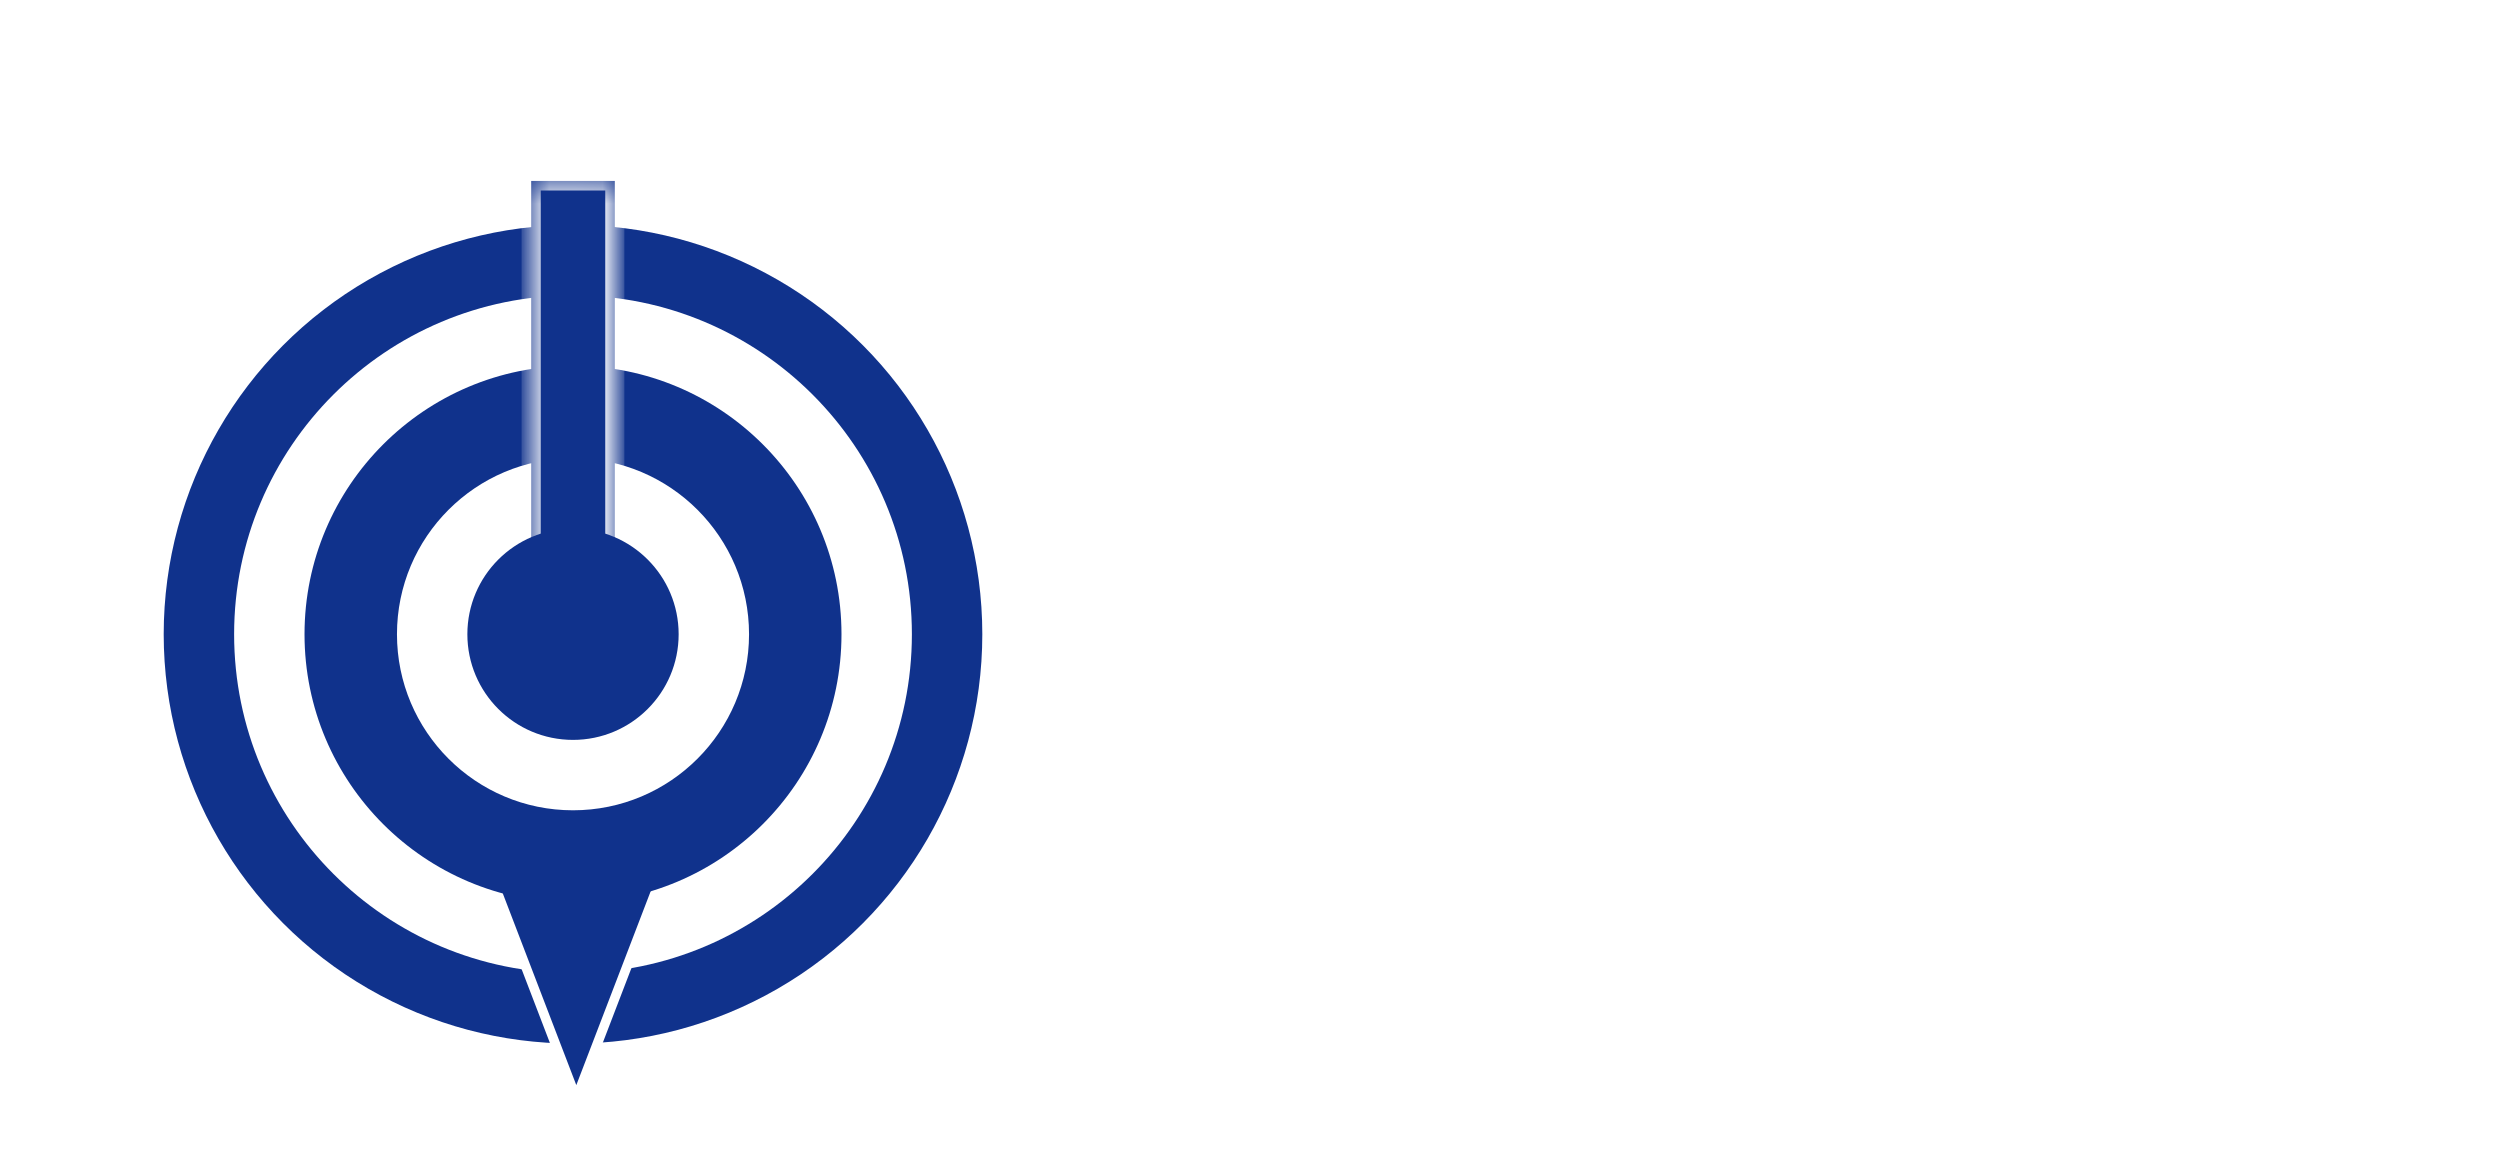 <svg width="94" height="44" viewBox="0 0 94 44" fill="none" xmlns="http://www.w3.org/2000/svg">
<g filter="url(#filter0_d_940_2)">
<g filter="url(#filter1_d_940_2)">
<circle cx="19.39" cy="17.693" r="15.39" fill="#10328C"/>
<circle cx="19.39" cy="17.693" r="12.742" fill="white"/>
<path d="M22.8 26.581L19.514 35.147L16.229 26.581L22.8 26.581Z" fill="#10328C" stroke="white" stroke-width="0.359"/>
<circle cx="19.39" cy="17.693" r="10.095" fill="#10328C"/>
<circle cx="19.39" cy="17.693" r="6.619" fill="white"/>
<mask id="path-6-inside-1_940_2" fill="white">
<path d="M17.818 0.648H20.962V15.128H17.818V0.648Z"/>
</mask>
<path d="M17.818 0.648H20.962V15.128H17.818V0.648Z" fill="#10328C"/>
<path d="M17.818 0.648V0.289H17.458V0.648H17.818ZM20.962 0.648H21.321V0.289H20.962V0.648ZM17.818 1.008H20.962V0.289H17.818V1.008ZM20.603 0.648V15.128H21.321V0.648H20.603ZM18.177 15.128V0.648H17.458V15.128H18.177Z" fill="white" mask="url(#path-6-inside-1_940_2)"/>
<circle cx="19.39" cy="17.693" r="3.972" fill="#10328C"/>
</g>
<line x1="37.744" y1="6.736" x2="37.475" y2="29.573" stroke="white" stroke-width="1.078"/>
<path d="M44.456 8.046C44.418 8.008 44.348 7.957 44.245 7.892C44.148 7.828 44.027 7.766 43.882 7.706C43.742 7.647 43.588 7.596 43.421 7.553C43.254 7.504 43.084 7.48 42.912 7.48C42.61 7.48 42.381 7.537 42.225 7.65C42.074 7.763 41.998 7.922 41.998 8.127C41.998 8.283 42.047 8.407 42.144 8.498C42.241 8.59 42.386 8.668 42.58 8.733C42.774 8.798 43.017 8.868 43.308 8.943C43.685 9.035 44.011 9.148 44.286 9.282C44.566 9.412 44.779 9.584 44.924 9.8C45.075 10.01 45.151 10.29 45.151 10.64C45.151 10.948 45.094 11.212 44.981 11.432C44.868 11.648 44.712 11.823 44.512 11.958C44.313 12.093 44.087 12.192 43.833 12.257C43.58 12.316 43.31 12.346 43.025 12.346C42.739 12.346 42.454 12.316 42.168 12.257C41.883 12.198 41.608 12.114 41.344 12.006C41.08 11.893 40.837 11.759 40.616 11.602L41.109 10.64C41.158 10.689 41.244 10.754 41.368 10.834C41.492 10.91 41.643 10.988 41.821 11.069C41.998 11.144 42.192 11.209 42.403 11.263C42.613 11.317 42.826 11.344 43.041 11.344C43.343 11.344 43.572 11.292 43.728 11.19C43.884 11.088 43.963 10.942 43.963 10.754C43.963 10.581 43.901 10.446 43.777 10.349C43.653 10.252 43.48 10.169 43.259 10.099C43.038 10.023 42.777 9.943 42.475 9.856C42.114 9.754 41.812 9.641 41.57 9.517C41.328 9.388 41.147 9.226 41.029 9.032C40.91 8.838 40.851 8.595 40.851 8.304C40.851 7.911 40.942 7.582 41.126 7.318C41.314 7.049 41.567 6.847 41.885 6.712C42.203 6.572 42.556 6.502 42.944 6.502C43.214 6.502 43.467 6.532 43.704 6.591C43.946 6.65 44.173 6.728 44.383 6.825C44.593 6.922 44.782 7.027 44.949 7.141L44.456 8.046ZM50.286 7.52H48.451V12.281H47.343V7.52H45.509V6.542H50.286V7.52ZM52.021 6.542H53.153L55.263 12.281H54.115L53.581 10.851H51.577L51.051 12.281H49.904L52.021 6.542ZM53.379 10.066L52.587 7.698L51.763 10.066H53.379ZM55.892 12.281V6.542H58.43C58.694 6.542 58.937 6.596 59.158 6.704C59.384 6.812 59.578 6.957 59.739 7.141C59.907 7.324 60.033 7.528 60.119 7.755C60.211 7.981 60.257 8.213 60.257 8.45C60.257 8.692 60.214 8.927 60.127 9.153C60.047 9.374 59.928 9.568 59.772 9.735C59.616 9.902 59.432 10.031 59.222 10.123L60.532 12.281H59.303L58.123 10.357H57.008V12.281H55.892ZM57.008 9.379H58.406C58.546 9.379 58.67 9.339 58.778 9.258C58.885 9.172 58.972 9.059 59.036 8.919C59.101 8.779 59.133 8.622 59.133 8.45C59.133 8.267 59.096 8.108 59.02 7.973C58.945 7.833 58.848 7.722 58.729 7.642C58.616 7.561 58.492 7.52 58.357 7.52H57.008V9.379ZM65.496 7.52H63.662V12.281H62.554V7.52H60.719V6.542H65.496V7.52Z" fill="white"/>
<path d="M41.037 20.321V14.582H42.152V20.321H41.037ZM44.465 16.635V20.321H43.349V14.582H44.239L47.205 18.364V14.59H48.321V20.321H47.391L44.465 16.635ZM50.63 16.635V20.321H49.514V14.582H50.403L53.37 18.364V14.59H54.485V20.321H53.556L50.63 16.635ZM58.128 20.361C57.708 20.361 57.325 20.28 56.98 20.119C56.641 19.957 56.347 19.739 56.099 19.464C55.857 19.184 55.668 18.871 55.534 18.526C55.399 18.176 55.332 17.817 55.332 17.451C55.332 17.069 55.402 16.705 55.542 16.36C55.687 16.01 55.884 15.7 56.132 15.43C56.385 15.156 56.681 14.94 57.021 14.784C57.366 14.622 57.743 14.541 58.153 14.541C58.567 14.541 58.945 14.625 59.284 14.792C59.629 14.959 59.923 15.182 60.165 15.463C60.408 15.743 60.596 16.055 60.731 16.4C60.866 16.745 60.933 17.101 60.933 17.467C60.933 17.845 60.863 18.208 60.723 18.558C60.583 18.903 60.386 19.213 60.133 19.488C59.885 19.757 59.589 19.97 59.244 20.127C58.904 20.283 58.532 20.361 58.128 20.361ZM56.463 17.451C56.463 17.699 56.501 17.939 56.576 18.171C56.652 18.402 56.76 18.61 56.9 18.793C57.045 18.971 57.22 19.113 57.425 19.221C57.635 19.324 57.872 19.375 58.136 19.375C58.406 19.375 58.646 19.321 58.856 19.213C59.066 19.1 59.241 18.952 59.381 18.769C59.521 18.58 59.626 18.373 59.696 18.146C59.772 17.915 59.809 17.683 59.809 17.451C59.809 17.203 59.769 16.966 59.688 16.74C59.613 16.508 59.502 16.303 59.357 16.125C59.217 15.942 59.042 15.8 58.831 15.697C58.627 15.589 58.395 15.536 58.136 15.536C57.861 15.536 57.619 15.592 57.409 15.705C57.204 15.813 57.032 15.959 56.892 16.142C56.752 16.325 56.644 16.53 56.568 16.756C56.498 16.982 56.463 17.214 56.463 17.451ZM62.158 14.582L63.71 18.995L65.245 14.582H66.417L64.243 20.321H63.168L60.986 14.582H62.158ZM68.124 14.582H69.256L71.365 20.321H70.218L69.684 18.89H67.68L67.154 20.321H66.007L68.124 14.582ZM69.482 18.106L68.69 15.738L67.866 18.106H69.482ZM75.75 15.56H73.915V20.321H72.808V15.56H70.973V14.582H75.75V15.56ZM76.463 20.321V14.582H77.578V20.321H76.463ZM81.225 20.361C80.804 20.361 80.422 20.28 80.077 20.119C79.737 19.957 79.444 19.739 79.196 19.464C78.953 19.184 78.765 18.871 78.63 18.526C78.495 18.176 78.428 17.817 78.428 17.451C78.428 17.069 78.498 16.705 78.638 16.36C78.784 16.01 78.98 15.7 79.228 15.43C79.481 15.156 79.778 14.94 80.117 14.784C80.462 14.622 80.839 14.541 81.249 14.541C81.664 14.541 82.041 14.625 82.38 14.792C82.725 14.959 83.019 15.182 83.261 15.463C83.504 15.743 83.692 16.055 83.827 16.4C83.962 16.745 84.029 17.101 84.029 17.467C84.029 17.845 83.959 18.208 83.819 18.558C83.679 18.903 83.482 19.213 83.229 19.488C82.981 19.757 82.685 19.97 82.34 20.127C82.001 20.283 81.629 20.361 81.225 20.361ZM79.559 17.451C79.559 17.699 79.597 17.939 79.673 18.171C79.748 18.402 79.856 18.61 79.996 18.793C80.141 18.971 80.317 19.113 80.521 19.221C80.731 19.324 80.969 19.375 81.233 19.375C81.502 19.375 81.742 19.321 81.952 19.213C82.162 19.1 82.337 18.952 82.477 18.769C82.618 18.58 82.723 18.373 82.793 18.146C82.868 17.915 82.906 17.683 82.906 17.451C82.906 17.203 82.865 16.966 82.785 16.74C82.709 16.508 82.599 16.303 82.453 16.125C82.313 15.942 82.138 15.8 81.928 15.697C81.723 15.589 81.491 15.536 81.233 15.536C80.958 15.536 80.715 15.592 80.505 15.705C80.3 15.813 80.128 15.959 79.988 16.142C79.848 16.325 79.74 16.53 79.665 16.756C79.594 16.982 79.559 17.214 79.559 17.451ZM86 16.635V20.321H84.885V14.582H85.774L88.74 18.364V14.59H89.856V20.321H88.926L86 16.635Z" fill="white"/>
<path d="M45.862 22.621V28.36H44.755V25.911H42.152V28.36H41.037V22.621H42.152V24.941H44.755V22.621H45.862ZM49.492 28.4C49.034 28.4 48.644 28.325 48.32 28.174C48.002 28.018 47.744 27.805 47.544 27.535C47.35 27.266 47.208 26.962 47.116 26.622C47.024 26.277 46.979 25.919 46.979 25.547V22.621H48.094V25.547C48.094 25.784 48.116 26.016 48.159 26.242C48.207 26.463 48.285 26.663 48.393 26.84C48.501 27.018 48.644 27.158 48.822 27.261C48.999 27.363 49.22 27.414 49.484 27.414C49.754 27.414 49.977 27.363 50.155 27.261C50.338 27.153 50.481 27.01 50.584 26.832C50.691 26.654 50.77 26.455 50.818 26.234C50.867 26.008 50.891 25.779 50.891 25.547V22.621H51.998V25.547C51.998 25.94 51.95 26.309 51.853 26.654C51.761 26.999 51.613 27.304 51.408 27.568C51.209 27.826 50.95 28.031 50.632 28.182C50.314 28.328 49.934 28.4 49.492 28.4ZM57.745 26.881C57.745 27.204 57.661 27.476 57.495 27.697C57.328 27.913 57.101 28.077 56.816 28.19C56.535 28.303 56.228 28.36 55.894 28.36H53.122V22.621H56.193C56.463 22.621 56.694 22.694 56.888 22.839C57.088 22.979 57.239 23.163 57.341 23.389C57.449 23.61 57.503 23.841 57.503 24.084C57.503 24.359 57.432 24.62 57.292 24.868C57.152 25.116 56.948 25.299 56.678 25.418C57.007 25.515 57.266 25.69 57.454 25.943C57.648 26.196 57.745 26.509 57.745 26.881ZM56.621 26.671C56.621 26.525 56.592 26.396 56.533 26.283C56.473 26.164 56.392 26.072 56.29 26.008C56.193 25.938 56.08 25.903 55.951 25.903H54.237V27.414H55.894C56.029 27.414 56.15 27.382 56.258 27.317C56.371 27.247 56.46 27.155 56.525 27.042C56.589 26.929 56.621 26.805 56.621 26.671ZM54.237 23.575V25.022H55.724C55.848 25.022 55.961 24.992 56.064 24.933C56.166 24.873 56.247 24.79 56.306 24.682C56.371 24.574 56.403 24.445 56.403 24.294C56.403 24.149 56.374 24.022 56.314 23.914C56.261 23.806 56.185 23.723 56.088 23.664C55.996 23.604 55.891 23.575 55.773 23.575H54.237Z" fill="white"/>
</g>
<defs>
<filter id="filter0_d_940_2" x="0" y="0.648" width="93.856" height="43" filterUnits="userSpaceOnUse" color-interpolation-filters="sRGB">
<feFlood flood-opacity="0" result="BackgroundImageFix"/>
<feColorMatrix in="SourceAlpha" type="matrix" values="0 0 0 0 0 0 0 0 0 0 0 0 0 0 0 0 0 0 127 0" result="hardAlpha"/>
<feOffset dy="4"/>
<feGaussianBlur stdDeviation="2"/>
<feComposite in2="hardAlpha" operator="out"/>
<feColorMatrix type="matrix" values="0 0 0 0 0 0 0 0 0 0 0 0 0 0 0 0 0 0 0.25 0"/>
<feBlend mode="normal" in2="BackgroundImageFix" result="effect1_dropShadow_940_2"/>
<feBlend mode="normal" in="SourceGraphic" in2="effect1_dropShadow_940_2" result="shape"/>
</filter>
<filter id="filter1_d_940_2" x="3.461" y="0.11" width="36.169" height="40.388" filterUnits="userSpaceOnUse" color-interpolation-filters="sRGB">
<feFlood flood-opacity="0" result="BackgroundImageFix"/>
<feColorMatrix in="SourceAlpha" type="matrix" values="0 0 0 0 0 0 0 0 0 0 0 0 0 0 0 0 0 0 127 0" result="hardAlpha"/>
<feOffset dx="2.155" dy="2.155"/>
<feGaussianBlur stdDeviation="1.347"/>
<feComposite in2="hardAlpha" operator="out"/>
<feColorMatrix type="matrix" values="0 0 0 0 0 0 0 0 0 0 0 0 0 0 0 0 0 0 0.1 0"/>
<feBlend mode="normal" in2="BackgroundImageFix" result="effect1_dropShadow_940_2"/>
<feBlend mode="normal" in="SourceGraphic" in2="effect1_dropShadow_940_2" result="shape"/>
</filter>
</defs>
</svg>
